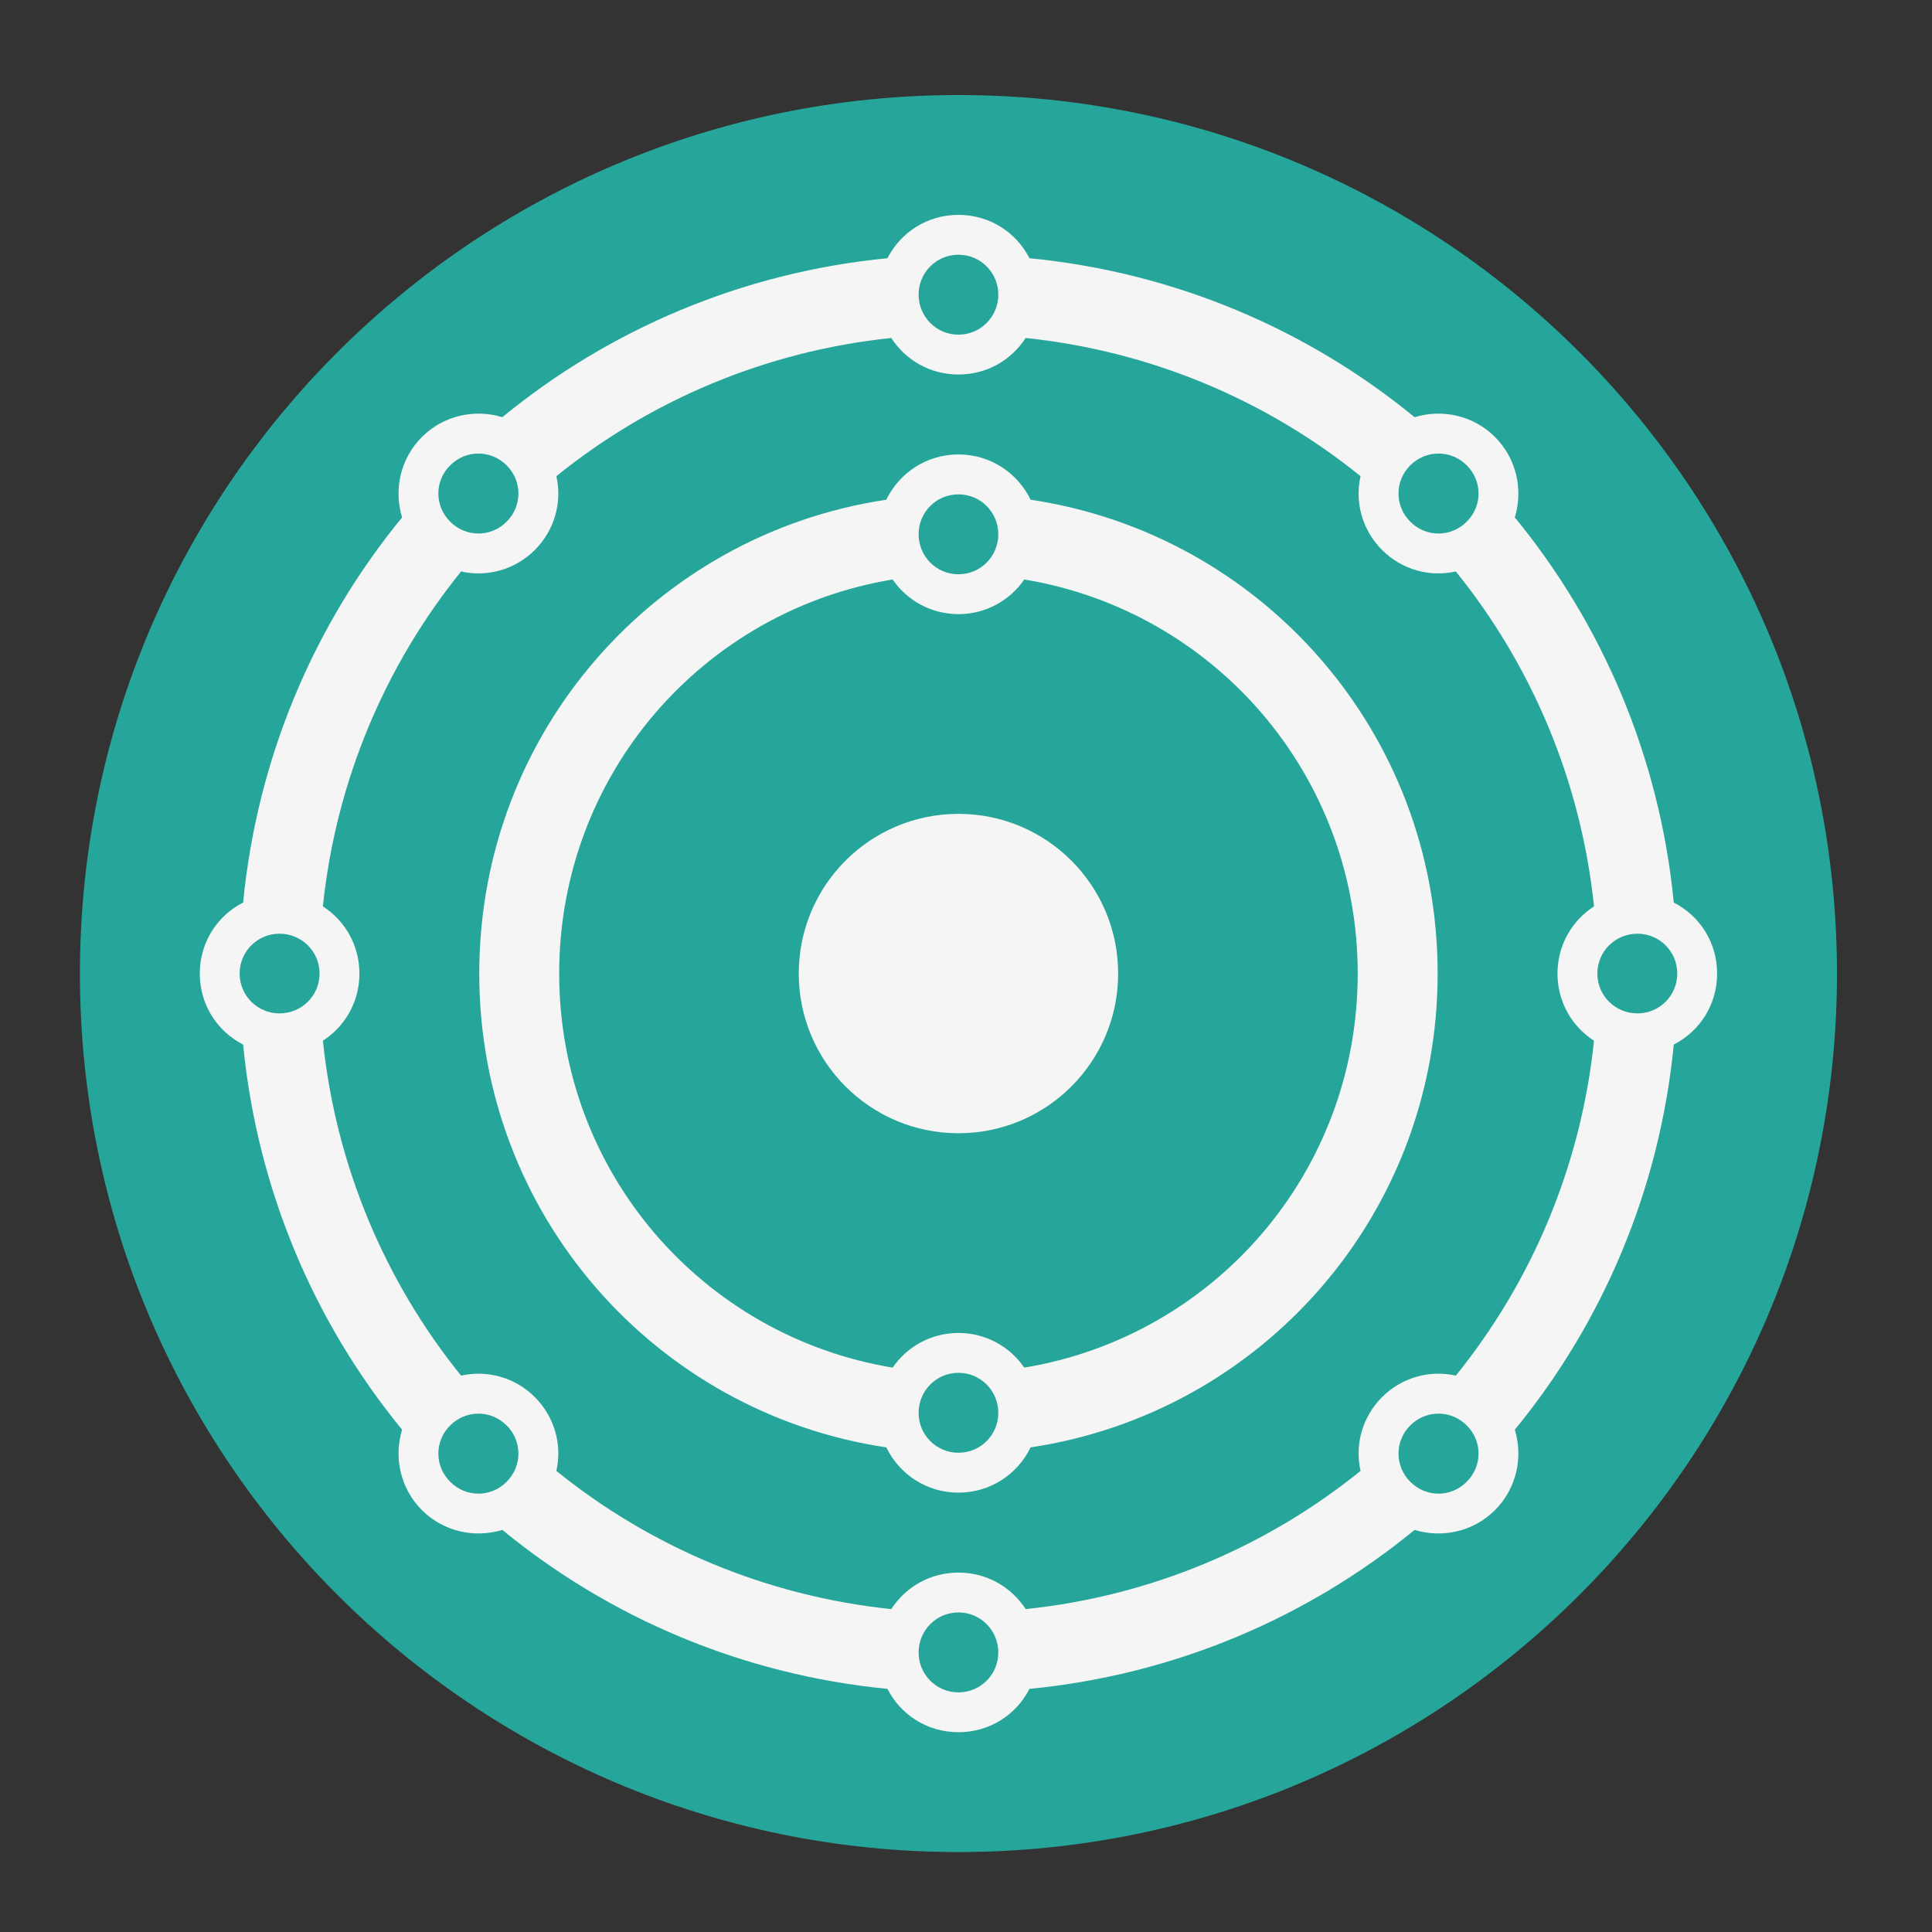 <?xml version="1.0" encoding="UTF-8"?>
<svg xmlns="http://www.w3.org/2000/svg" xmlns:xlink="http://www.w3.org/1999/xlink" width="32px" height="32px" viewBox="0 0 32 32" version="1.1">
<rect x="0" y="0" width="32" height="32" fill="#333333" stroke="none"/>
<g id="surface1">
<path style=" stroke:none;fill-rule:nonzero;fill:rgb(14.902%,65.098%,60.392%);fill-opacity:1;" d="M 15.875 1.574 C 23.91 1.574 30.426 8.09 30.426 16.125 C 30.426 24.16 23.91 30.676 15.875 30.676 C 7.84 30.676 1.324 24.16 1.324 16.125 C 1.324 8.09 7.84 1.574 15.875 1.574 Z M 15.875 1.574 "/>
<path style=" stroke:none;fill-rule:nonzero;fill:rgb(96.078%,96.078%,96.078%);fill-opacity:1;" d="M 15.875 13.48 C 17.336 13.48 18.52 14.664 18.52 16.125 C 18.52 17.586 17.336 18.77 15.875 18.77 C 14.414 18.77 13.23 17.586 13.23 16.125 C 13.23 14.664 14.414 13.48 15.875 13.48 Z M 15.875 13.48 "/>
<path style=" stroke:none;fill-rule:nonzero;fill:rgb(96.078%,96.078%,96.078%);fill-opacity:1;" d="M 15.875 3.559 C 15.359 3.559 14.918 3.848 14.699 4.277 C 12.285 4.512 10.086 5.461 8.32 6.91 C 7.863 6.77 7.348 6.879 6.988 7.238 C 6.629 7.598 6.52 8.113 6.66 8.57 C 5.211 10.336 4.262 12.535 4.027 14.949 C 3.598 15.168 3.309 15.609 3.309 16.125 C 3.309 16.641 3.598 17.082 4.027 17.301 C 4.262 19.715 5.211 21.914 6.66 23.68 C 6.52 24.137 6.629 24.652 6.988 25.012 C 7.348 25.371 7.863 25.48 8.32 25.34 C 10.086 26.789 12.285 27.738 14.699 27.973 C 14.918 28.402 15.359 28.691 15.875 28.691 C 16.391 28.691 16.832 28.402 17.051 27.973 C 19.465 27.738 21.664 26.789 23.43 25.34 C 23.887 25.48 24.402 25.371 24.762 25.012 C 25.121 24.652 25.23 24.137 25.09 23.68 C 26.539 21.914 27.488 19.715 27.723 17.301 C 28.152 17.082 28.441 16.641 28.441 16.125 C 28.441 15.609 28.152 15.168 27.723 14.949 C 27.488 12.535 26.539 10.336 25.09 8.57 C 25.23 8.113 25.121 7.598 24.762 7.238 C 24.402 6.879 23.887 6.77 23.43 6.91 C 21.664 5.461 19.465 4.512 17.051 4.277 C 16.832 3.848 16.391 3.559 15.875 3.559 Z M 15.875 4.219 C 16.242 4.219 16.535 4.516 16.535 4.879 C 16.535 5.246 16.242 5.543 15.875 5.543 C 15.508 5.543 15.215 5.246 15.215 4.879 C 15.215 4.516 15.508 4.219 15.875 4.219 Z M 14.762 5.598 C 15 5.965 15.406 6.203 15.875 6.203 C 16.344 6.203 16.75 5.965 16.988 5.598 C 19.078 5.816 20.988 6.637 22.535 7.887 C 22.438 8.312 22.559 8.777 22.891 9.109 C 23.223 9.441 23.688 9.562 24.113 9.465 C 25.363 11.012 26.184 12.922 26.402 15.012 C 26.035 15.25 25.797 15.656 25.797 16.125 C 25.797 16.594 26.035 17 26.402 17.238 C 26.184 19.328 25.363 21.238 24.113 22.785 C 23.688 22.688 23.223 22.809 22.891 23.141 C 22.559 23.473 22.438 23.938 22.535 24.363 C 20.988 25.613 19.078 26.434 16.988 26.652 C 16.75 26.285 16.344 26.047 15.875 26.047 C 15.406 26.047 15 26.285 14.762 26.652 C 12.672 26.434 10.762 25.613 9.215 24.363 C 9.312 23.938 9.191 23.473 8.859 23.141 C 8.527 22.809 8.062 22.688 7.637 22.785 C 6.387 21.238 5.566 19.328 5.348 17.238 C 5.715 17 5.953 16.594 5.953 16.125 C 5.953 15.656 5.715 15.25 5.348 15.012 C 5.566 12.922 6.387 11.012 7.637 9.465 C 8.062 9.562 8.527 9.441 8.859 9.109 C 9.191 8.777 9.312 8.312 9.215 7.887 C 10.762 6.637 12.672 5.816 14.762 5.598 Z M 7.922 7.512 C 8.094 7.512 8.262 7.578 8.391 7.707 C 8.652 7.965 8.652 8.383 8.391 8.641 C 8.133 8.902 7.715 8.902 7.457 8.641 C 7.195 8.383 7.195 7.965 7.457 7.707 C 7.586 7.578 7.754 7.512 7.922 7.512 Z M 23.828 7.512 C 23.996 7.512 24.164 7.578 24.293 7.707 C 24.555 7.965 24.555 8.383 24.293 8.641 C 24.035 8.902 23.617 8.902 23.359 8.641 C 23.098 8.383 23.098 7.965 23.359 7.707 C 23.488 7.578 23.656 7.512 23.828 7.512 Z M 15.875 7.527 C 15.348 7.527 14.895 7.832 14.68 8.277 C 10.855 8.848 7.938 12.133 7.938 16.125 C 7.938 20.117 10.855 23.402 14.68 23.973 C 14.895 24.418 15.348 24.723 15.875 24.723 C 16.402 24.723 16.855 24.418 17.07 23.973 C 20.895 23.402 23.812 20.117 23.812 16.125 C 23.812 12.133 20.895 8.848 17.07 8.277 C 16.855 7.832 16.402 7.527 15.875 7.527 Z M 15.875 8.188 C 16.242 8.188 16.535 8.484 16.535 8.848 C 16.535 9.215 16.242 9.512 15.875 9.512 C 15.508 9.512 15.215 9.215 15.215 8.848 C 15.215 8.484 15.508 8.188 15.875 8.188 Z M 14.785 9.598 C 15.023 9.945 15.422 10.172 15.875 10.172 C 16.328 10.172 16.727 9.945 16.965 9.598 C 20.109 10.117 22.488 12.832 22.488 16.125 C 22.488 19.418 20.109 22.133 16.965 22.652 C 16.727 22.305 16.328 22.078 15.875 22.078 C 15.422 22.078 15.023 22.305 14.785 22.652 C 11.641 22.133 9.262 19.418 9.262 16.125 C 9.262 12.832 11.641 10.117 14.785 9.598 Z M 4.629 15.465 C 4.996 15.465 5.293 15.758 5.293 16.125 C 5.293 16.492 4.996 16.785 4.629 16.785 C 4.266 16.785 3.969 16.492 3.969 16.125 C 3.969 15.758 4.266 15.465 4.629 15.465 Z M 27.121 15.465 C 27.484 15.465 27.781 15.758 27.781 16.125 C 27.781 16.492 27.484 16.785 27.121 16.785 C 26.754 16.785 26.457 16.492 26.457 16.125 C 26.457 15.758 26.754 15.465 27.121 15.465 Z M 15.875 22.738 C 16.242 22.738 16.535 23.035 16.535 23.402 C 16.535 23.766 16.242 24.062 15.875 24.062 C 15.508 24.062 15.215 23.766 15.215 23.402 C 15.215 23.035 15.508 22.738 15.875 22.738 Z M 7.922 23.414 C 8.094 23.414 8.262 23.48 8.391 23.609 C 8.652 23.867 8.652 24.285 8.391 24.543 C 8.133 24.805 7.715 24.805 7.457 24.543 C 7.195 24.285 7.195 23.867 7.457 23.609 C 7.586 23.48 7.754 23.414 7.922 23.414 Z M 23.828 23.414 C 23.996 23.414 24.164 23.48 24.293 23.609 C 24.555 23.867 24.555 24.285 24.293 24.543 C 24.035 24.805 23.617 24.805 23.359 24.543 C 23.098 24.285 23.098 23.867 23.359 23.609 C 23.488 23.48 23.656 23.414 23.828 23.414 Z M 15.875 26.707 C 16.242 26.707 16.535 27.004 16.535 27.371 C 16.535 27.734 16.242 28.031 15.875 28.031 C 15.508 28.031 15.215 27.734 15.215 27.371 C 15.215 27.004 15.508 26.707 15.875 26.707 Z M 15.875 26.707 "/>
</g>
</svg>
